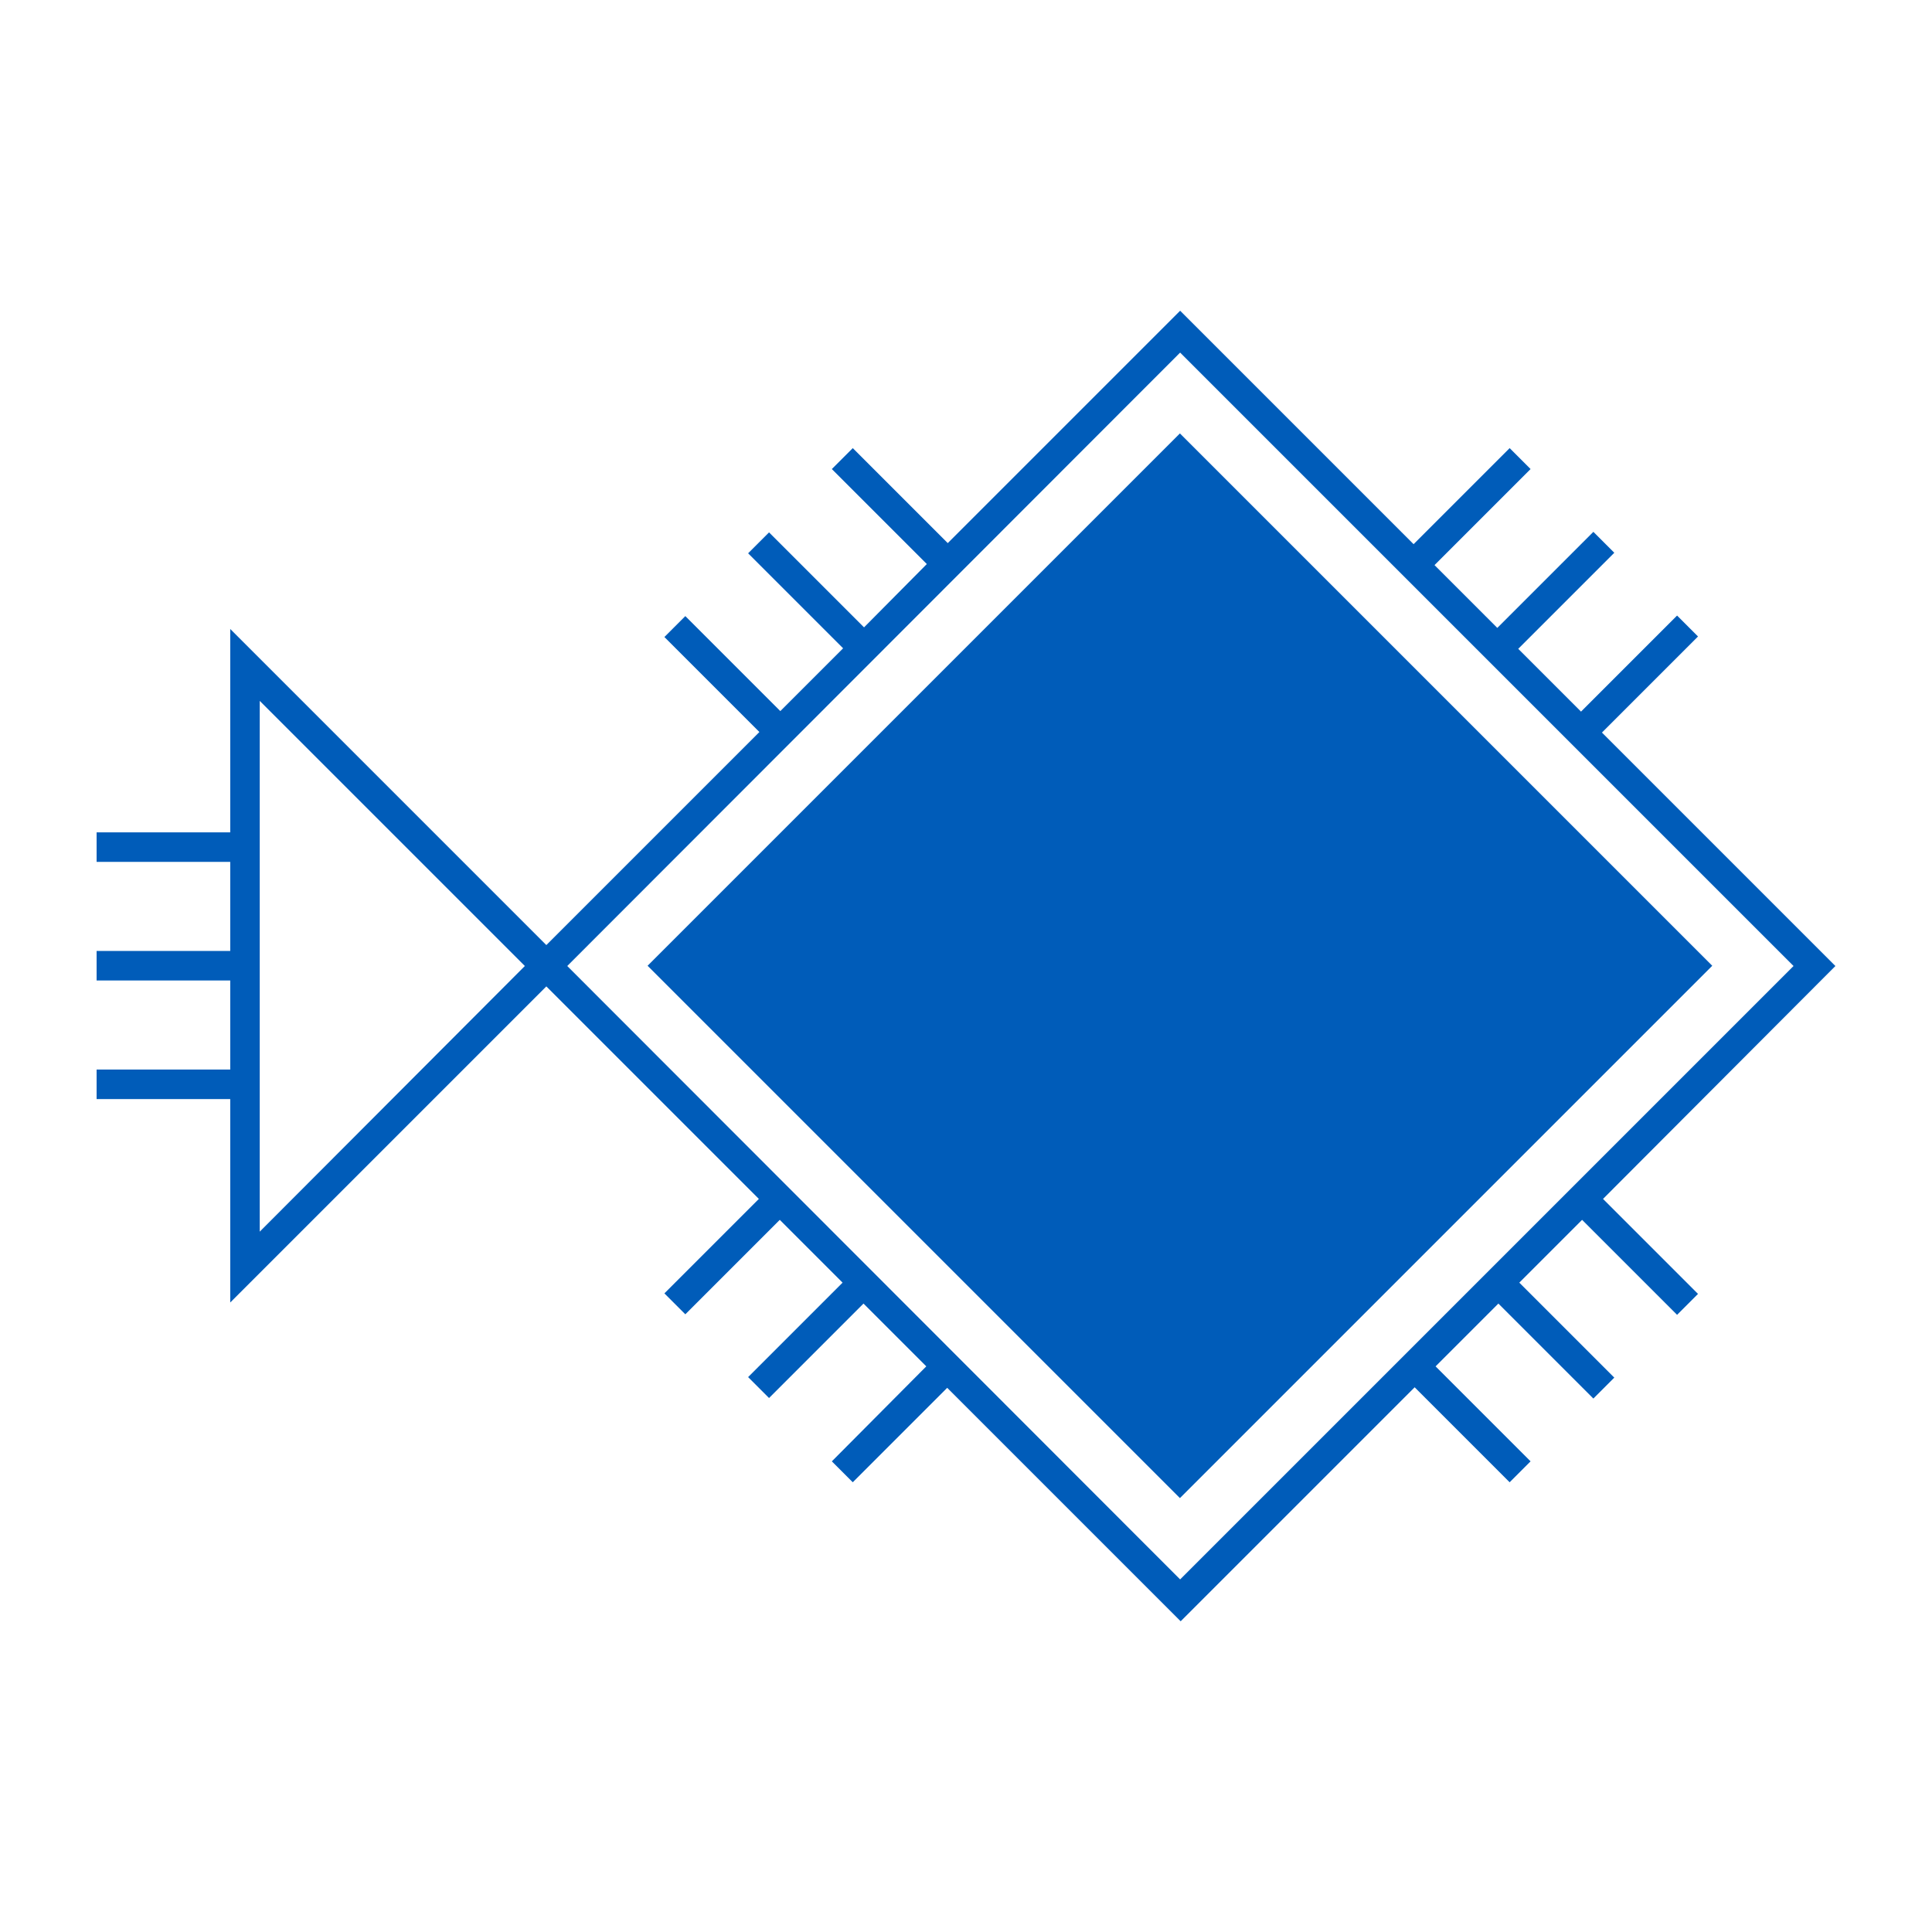 <svg enable-background="new 0 0 360 360" viewBox="0 0 360 360" xmlns="http://www.w3.org/2000/svg"><g fill="#005cb9"><path d="m149.8 109.8h140.3v140.3h-140.3z" transform="matrix(.707 -.707 .707 .707 -62.869 208.236)"/><path d="m316.4 118.6-3.9-3.9-17.9 17.9-11.7-11.7 17.9-17.9-3.9-3.9-17.9 17.9-11.7-11.7 17.9-17.9-3.9-3.9-17.9 17.9-43.5-43.5-43.3 43.3-17.7-17.7-3.9 3.9 17.7 17.7-11.7 11.8-17.7-17.7-3.9 3.9 17.7 17.7-11.7 11.7-17.7-17.7-3.9 3.9 17.7 17.7-39.7 39.7-58.9-58.9v37.9h-24.9v5.5h24.9v16.6h-24.9v5.5h24.9v16.6h-24.9v5.5h24.9v37.9l58.9-58.9 39.6 39.6-17.6 17.6 3.9 3.9 17.6-17.6 11.7 11.7-17.6 17.6 3.9 3.9 17.6-17.6 11.7 11.7-17.6 17.7 3.9 3.9 17.6-17.6 43.5 43.5 43.6-43.6 17.7 17.7 3.9-3.9-17.7-17.7 11.7-11.7 17.7 17.7 3.9-3.9-17.7-17.7 11.7-11.7 17.7 17.7 3.9-3.9-17.7-17.7 43.3-43.4-43.5-43.5zm-96.5 175.7-114.2-114.3 114.2-114.3 114.3 114.3zm-171.5-64.8v-98.9l49.4 49.4z"/></g></svg>